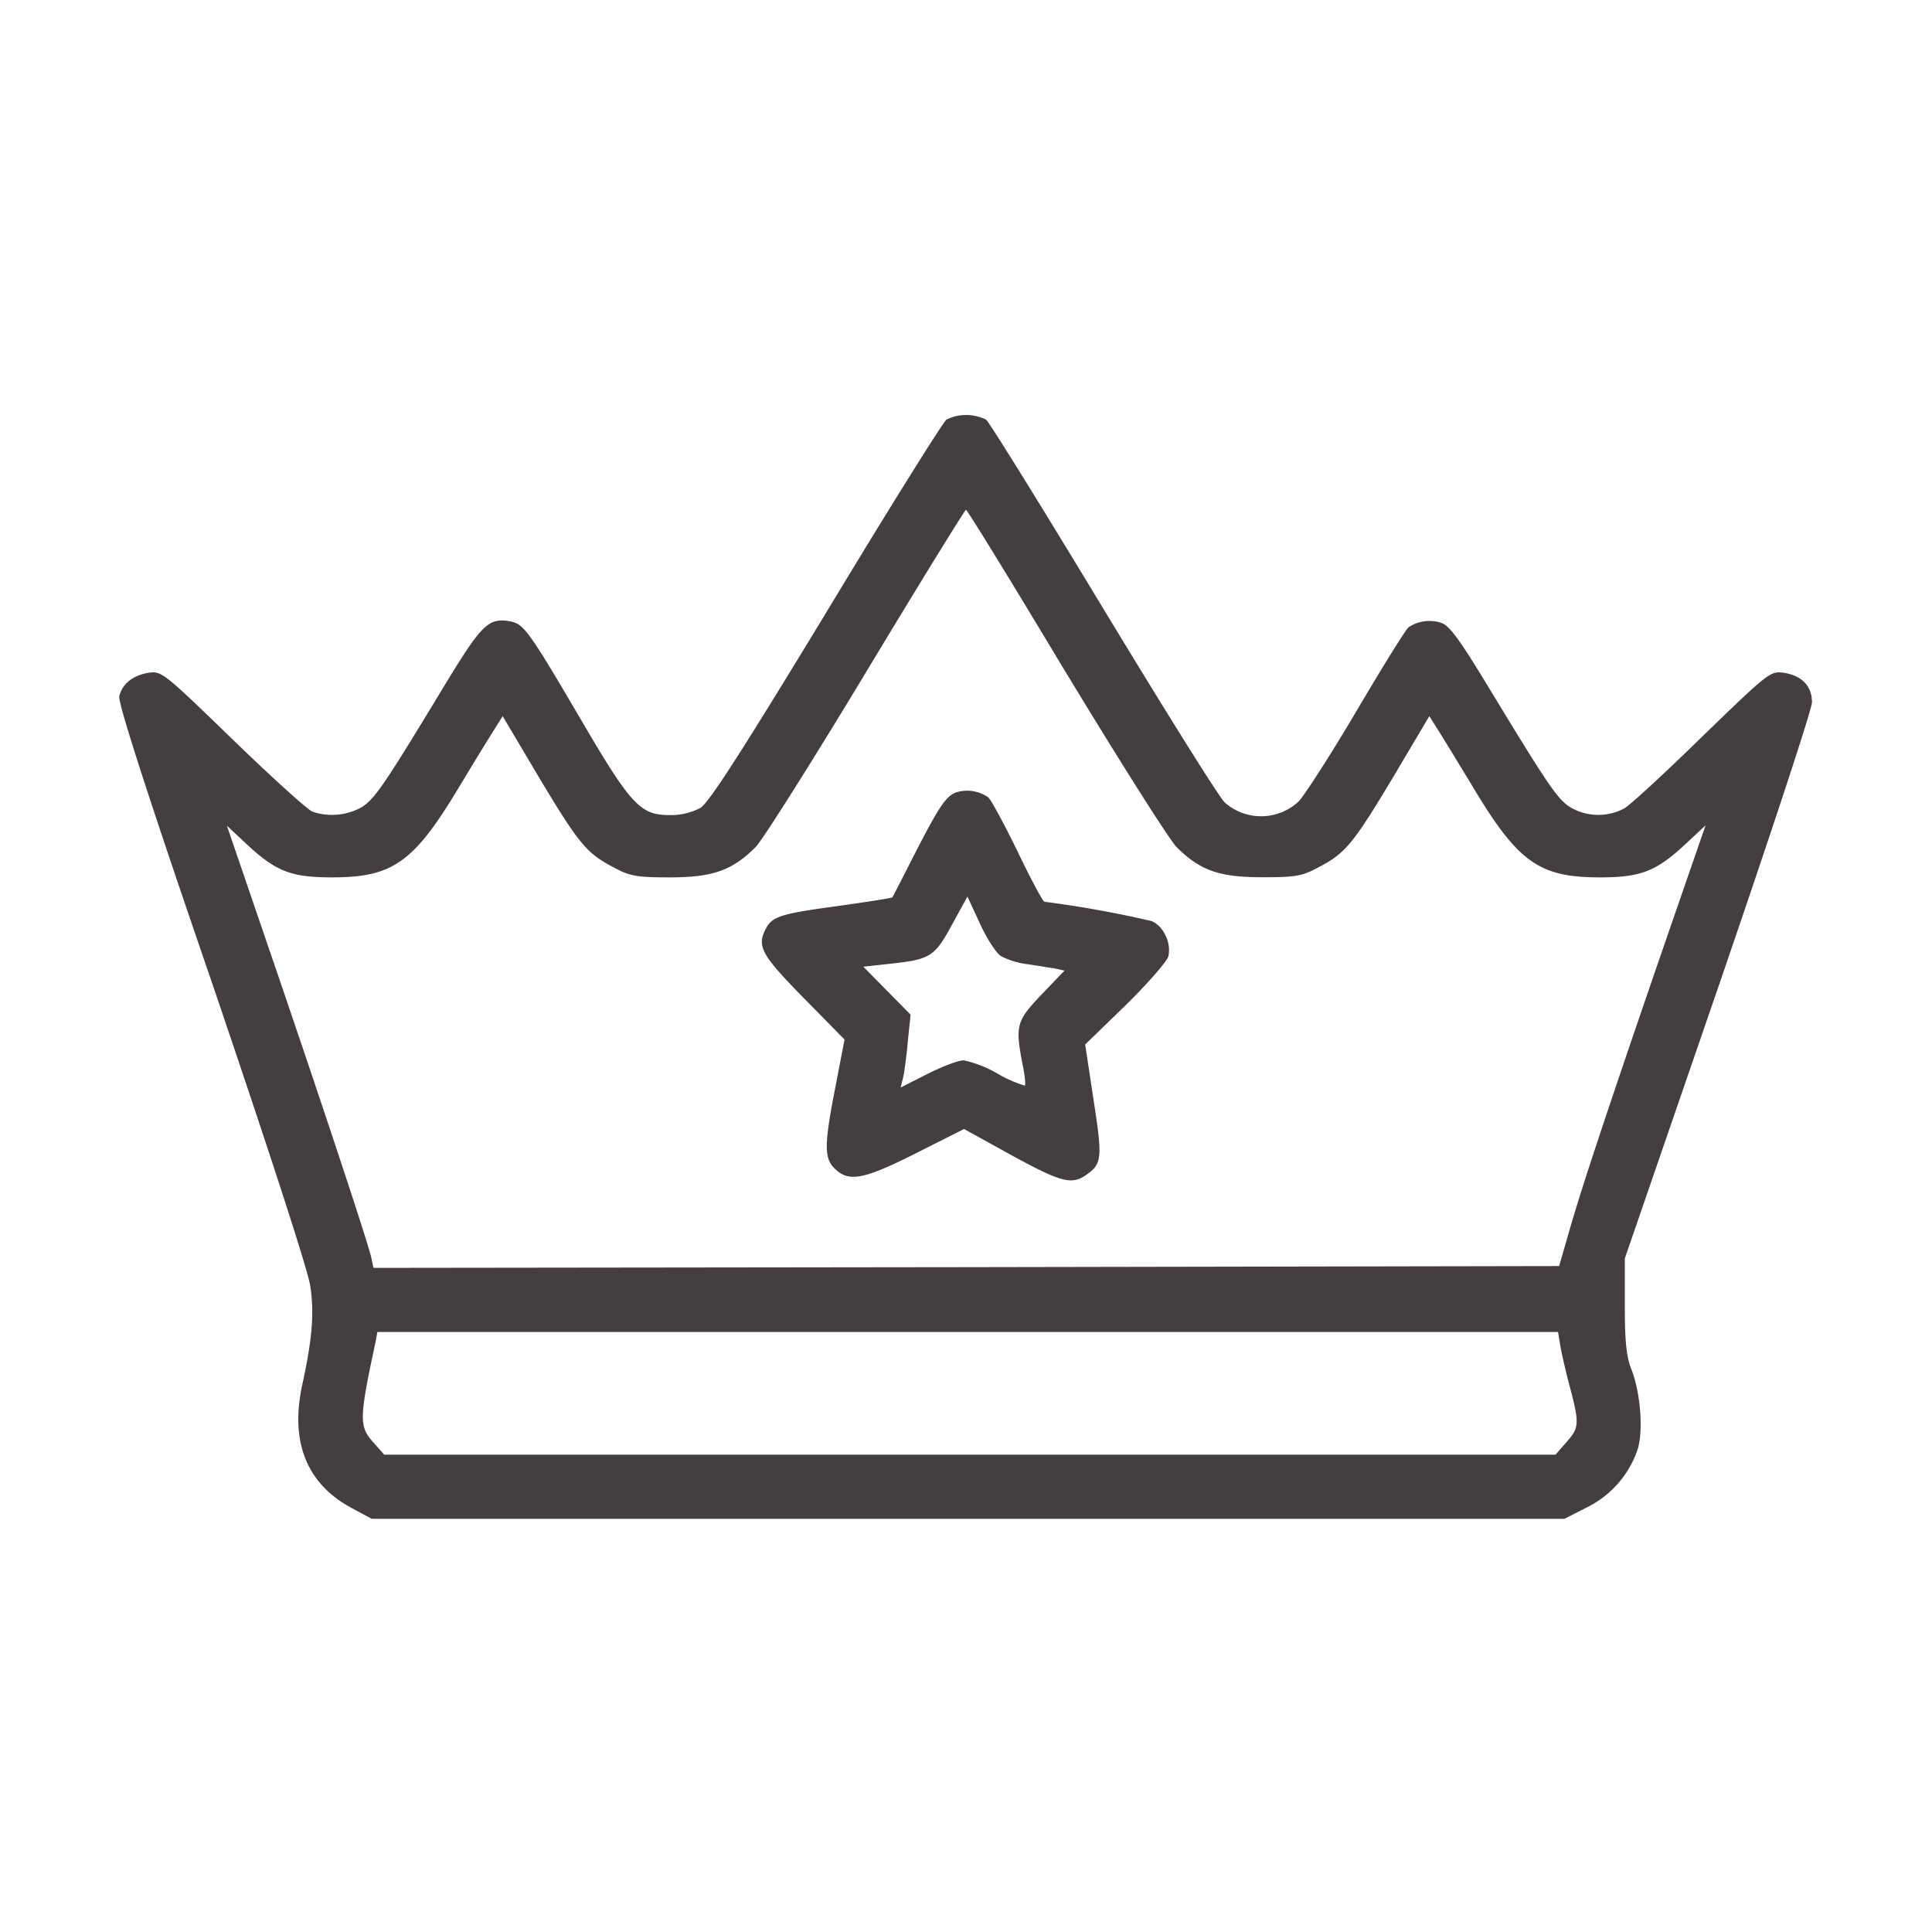 <svg width="16" height="16" fill="none" xmlns="http://www.w3.org/2000/svg"><path d="M7.838 3.475c-.029.022-.479.74-.997 1.6-.71 1.169-.97 1.572-1.041 1.616a.522.522 0 0 1-.26.059c-.237 0-.318-.088-.727-.787-.429-.732-.475-.794-.582-.816-.187-.035-.24.019-.562.55-.49.81-.569.925-.678.99a.503.503 0 0 1-.403.035c-.041-.016-.338-.285-.66-.597-.578-.56-.59-.569-.7-.553-.128.022-.215.09-.24.194-.013.05.23.809.765 2.365.472 1.388.794 2.378.816 2.516.034.222.019.434-.066.822-.103.475.038.825.419 1.025l.156.084h9.878l.185-.094a.829.829 0 0 0 .425-.493c.043-.163.018-.46-.054-.647-.043-.106-.056-.235-.056-.531v-.391l.775-2.25c.425-1.238.775-2.297.775-2.356 0-.132-.081-.22-.231-.244-.113-.016-.122-.01-.672.522-.306.3-.597.568-.65.6a.457.457 0 0 1-.444-.006c-.109-.066-.187-.182-.678-.991-.24-.397-.325-.513-.393-.538a.313.313 0 0 0-.272.035c-.022.015-.216.328-.432.694-.215.365-.434.703-.48.75a.455.455 0 0 1-.61.009c-.044-.038-.494-.76-1.003-1.6-.51-.844-.947-1.55-.975-1.572A.37.37 0 0 0 8 3.437a.355.355 0 0 0-.162.038Zm.987 2.09c.447.738.86 1.391.919 1.45.194.194.353.25.71.25.277 0 .33-.009.468-.084.222-.115.287-.197.622-.756l.293-.494.075.119c.044.069.175.284.294.481.369.613.544.735 1.044.735.344 0 .469-.05.725-.291l.15-.14-.269.777c-.462 1.338-.731 2.141-.84 2.513l-.104.36-4.909.009-4.91.006-.018-.084c-.022-.11-.431-1.344-.866-2.613l-.33-.965.15.14c.252.238.377.288.721.288.5 0 .675-.122 1.044-.735.119-.197.25-.412.294-.481l.075-.119.293.494c.335.56.4.64.622.756.138.075.19.085.469.085.356 0 .516-.057.71-.25.059-.06.471-.713.918-1.454.444-.737.816-1.34.825-1.34.01 0 .381.603.825 1.344Zm4.097 5.582c.012.066.047.222.081.347.078.297.075.331-.031.45l-.09.103h-9.7l-.091-.103c-.12-.132-.116-.2.022-.844l.012-.069h9.778l.019.116Z" fill="#443E3E"/><path d="M7.916 6.563c-.085.034-.141.118-.36.546-.087.172-.162.316-.165.322-.007.007-.21.038-.45.072-.466.063-.544.085-.597.185-.078.146-.044.215.31.575l.34.346-.072.375c-.097.491-.1.61-.006.697.115.11.237.088.671-.131l.397-.2.391.216c.406.222.5.25.619.165.134-.093.137-.14.062-.625l-.069-.456.335-.325c.181-.178.34-.36.353-.403.028-.113-.04-.253-.138-.294a8.908 8.908 0 0 0-.887-.16c-.013 0-.113-.187-.222-.415-.11-.225-.219-.428-.244-.45a.305.305 0 0 0-.268-.04Zm.375 1.356a.662.662 0 0 0 .209.065c.078.01.181.029.228.035l.088.019-.188.196c-.21.22-.222.257-.16.579.02.09.026.171.02.178a1.014 1.014 0 0 1-.222-.097.975.975 0 0 0-.285-.113c-.044 0-.175.05-.3.113l-.222.112.022-.09c.01-.047.028-.185.038-.3l.022-.213-.197-.2-.194-.197.197-.022c.356-.037.39-.056.534-.321l.131-.238.104.225c.056.122.134.244.175.269Z" fill="#443E3E"/></svg>